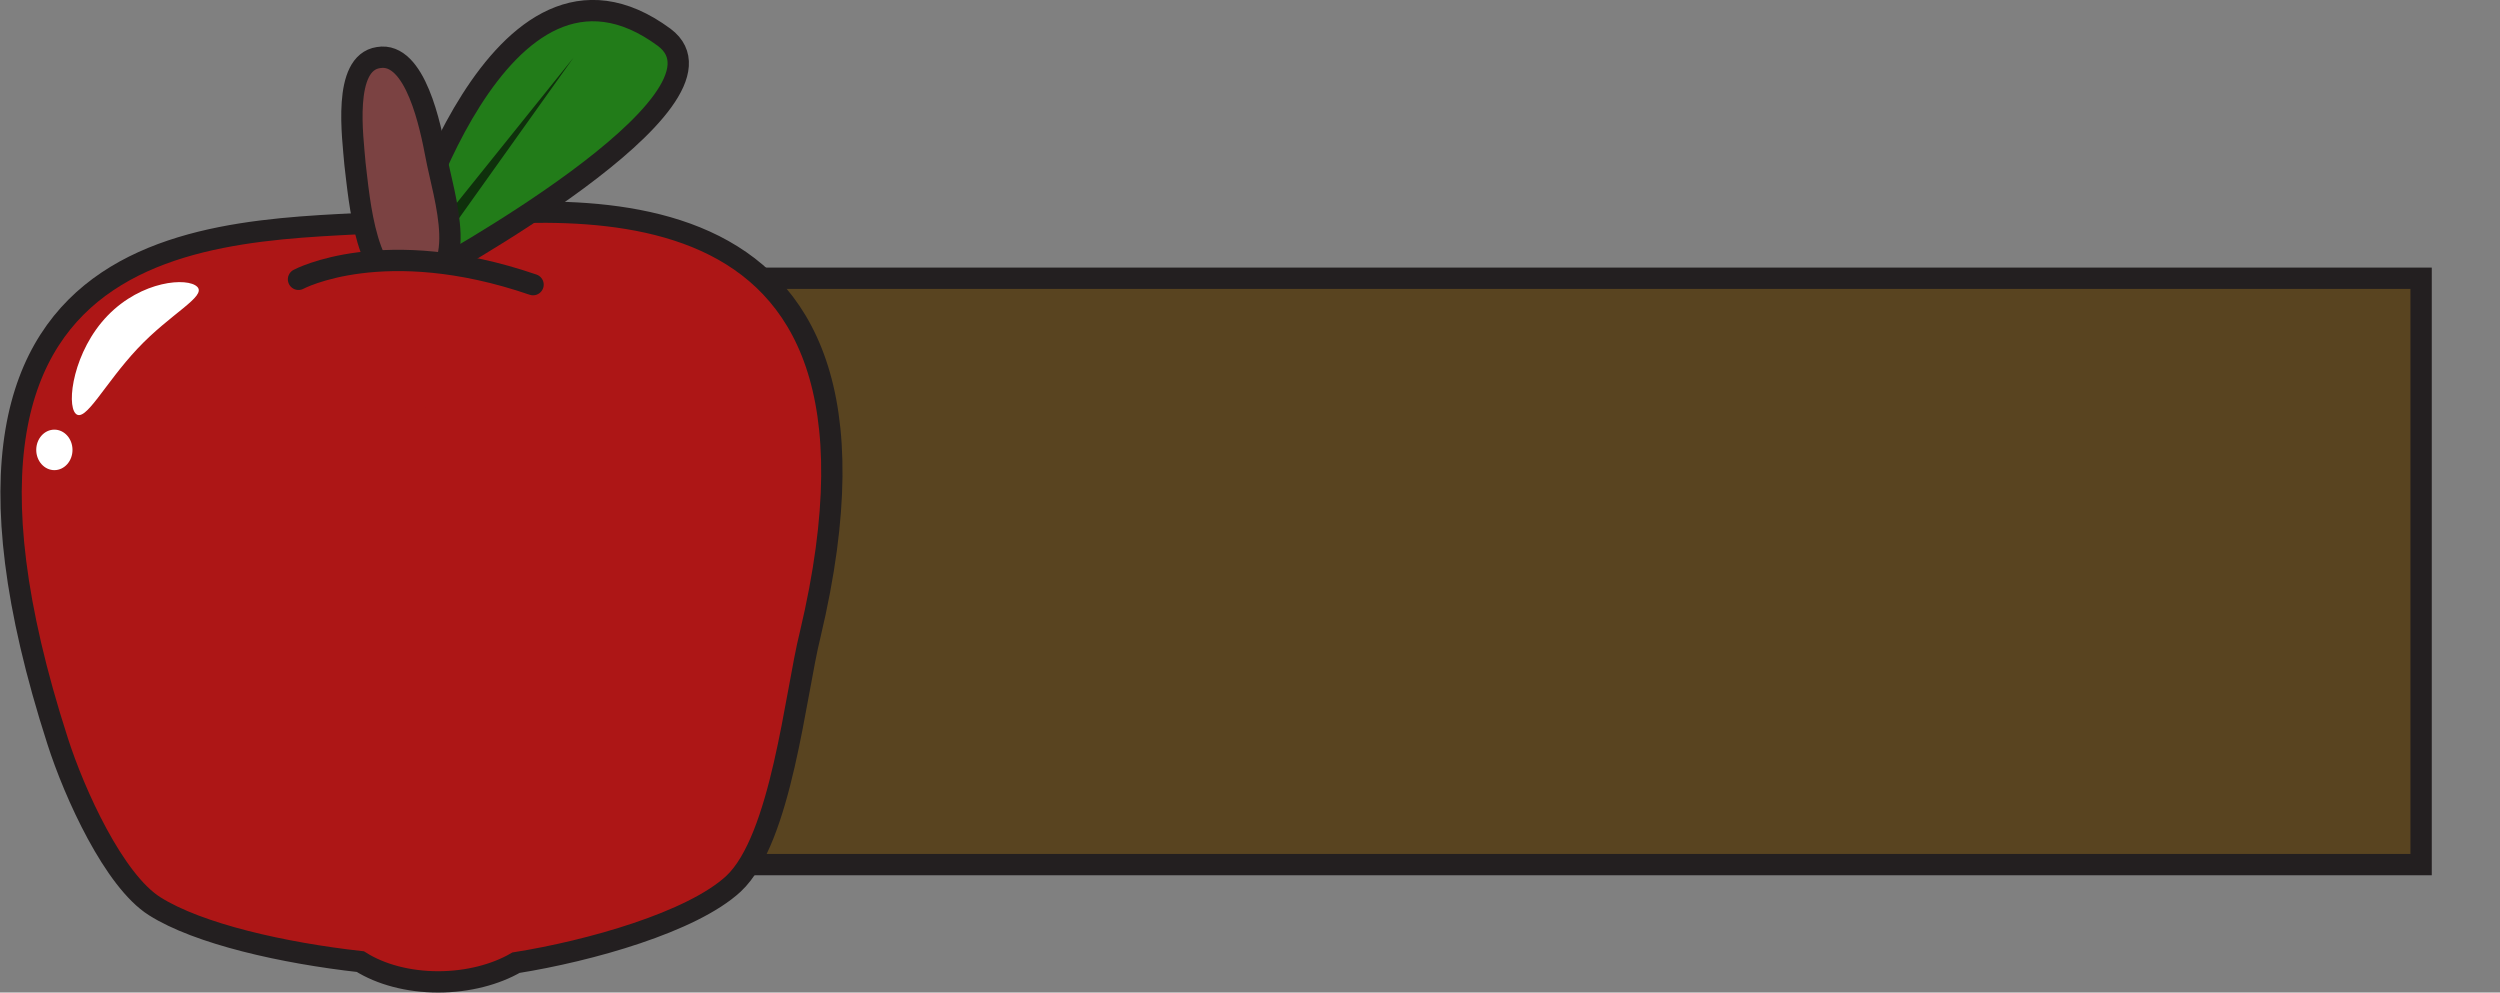 <?xml version="1.0" encoding="utf-8"?>
<!-- Generator: Adobe Illustrator 18.0.0, SVG Export Plug-In . SVG Version: 6.00 Build 0)  -->
<!DOCTYPE svg PUBLIC "-//W3C//DTD SVG 1.1//EN" "http://www.w3.org/Graphics/SVG/1.1/DTD/svg11.dtd">
<svg version="1.1" id="timerGraphics" xmlns="http://www.w3.org/2000/svg" xmlns:xlink="http://www.w3.org/1999/xlink" x="0px"
	 y="0px" viewBox="0 0 234.5 93.1" enable-background="new 0 0 234.5 93.1" xml:space="preserve">
<rect x="0" y="0" width="234.5" height="93.1" fill="#808080" stroke="none"/>
<g id="darkAppleSign">
	<rect x="38.9" y="26.1" fill="#594420" stroke="#231F20" stroke-width="2" stroke-miterlimit="10" width="188.2" height="55"/>
	<path fill="#AD1616" stroke="#231F20" stroke-width="2" stroke-miterlimit="10" d="M38.1,20.7C23.5,22-11.1,18.3,5.4,69.5
		c1.6,5,5.3,13.1,9.1,15.5c4.1,2.6,12.1,4.4,19.3,5.2c1.9,1.2,4.5,1.9,7.3,1.9c2.8,0,5.4-0.7,7.3-1.8c6.9-1.1,16.5-3.8,20.4-7.4
		c4.5-4.2,5.8-17.8,7.2-23.4C86.8,14,51.6,19.6,38.1,20.7z"/>
	<path fill="#227C19" stroke="#231F20" stroke-width="2" stroke-miterlimit="10" d="M37.8,24.2c0-0.4,8.9-32.2,24.5-20.7
		c7.9,5.9-22.2,22.3-22.2,22.3L37.8,24.2z"/>
	<polygon fill="#0F300C" points="39.1,23.7 53.8,5.4 40.4,24.2 	"/>
	<path fill="#7B4242" stroke="#231F20" stroke-width="2" stroke-miterlimit="10" d="M38.7,26.9c5.7-0.6,2.9-8.5,2.2-12.3
		C40.4,12,39,4.8,35.5,5.4c-3.4,0.5-2.4,7.5-2.2,10C33.7,18.6,34.3,27.3,38.7,26.9z"/>
	<ellipse fill="#AD1616" cx="39.3" cy="31.5" rx="10.2" ry="6.7"/>
	<path fill="none" stroke="#231F20" stroke-width="2" stroke-linecap="round" stroke-miterlimit="10" d="M28,26.2c0,0,8-4.3,22,0.5"
		/>
	<path fill="#FFFFFF" d="M10.1,29.6c-3.2,3.3-3.9,8.3-3,9.2c0.9,0.9,2.7-2.8,5.8-6.1s6.5-4.9,5.6-5.8S13.3,26.3,10.1,29.6z"/>
	<ellipse fill="#FFFFFF" cx="5.1" cy="42.2" rx="1.7" ry="1.9"/>
</g>
</svg>
